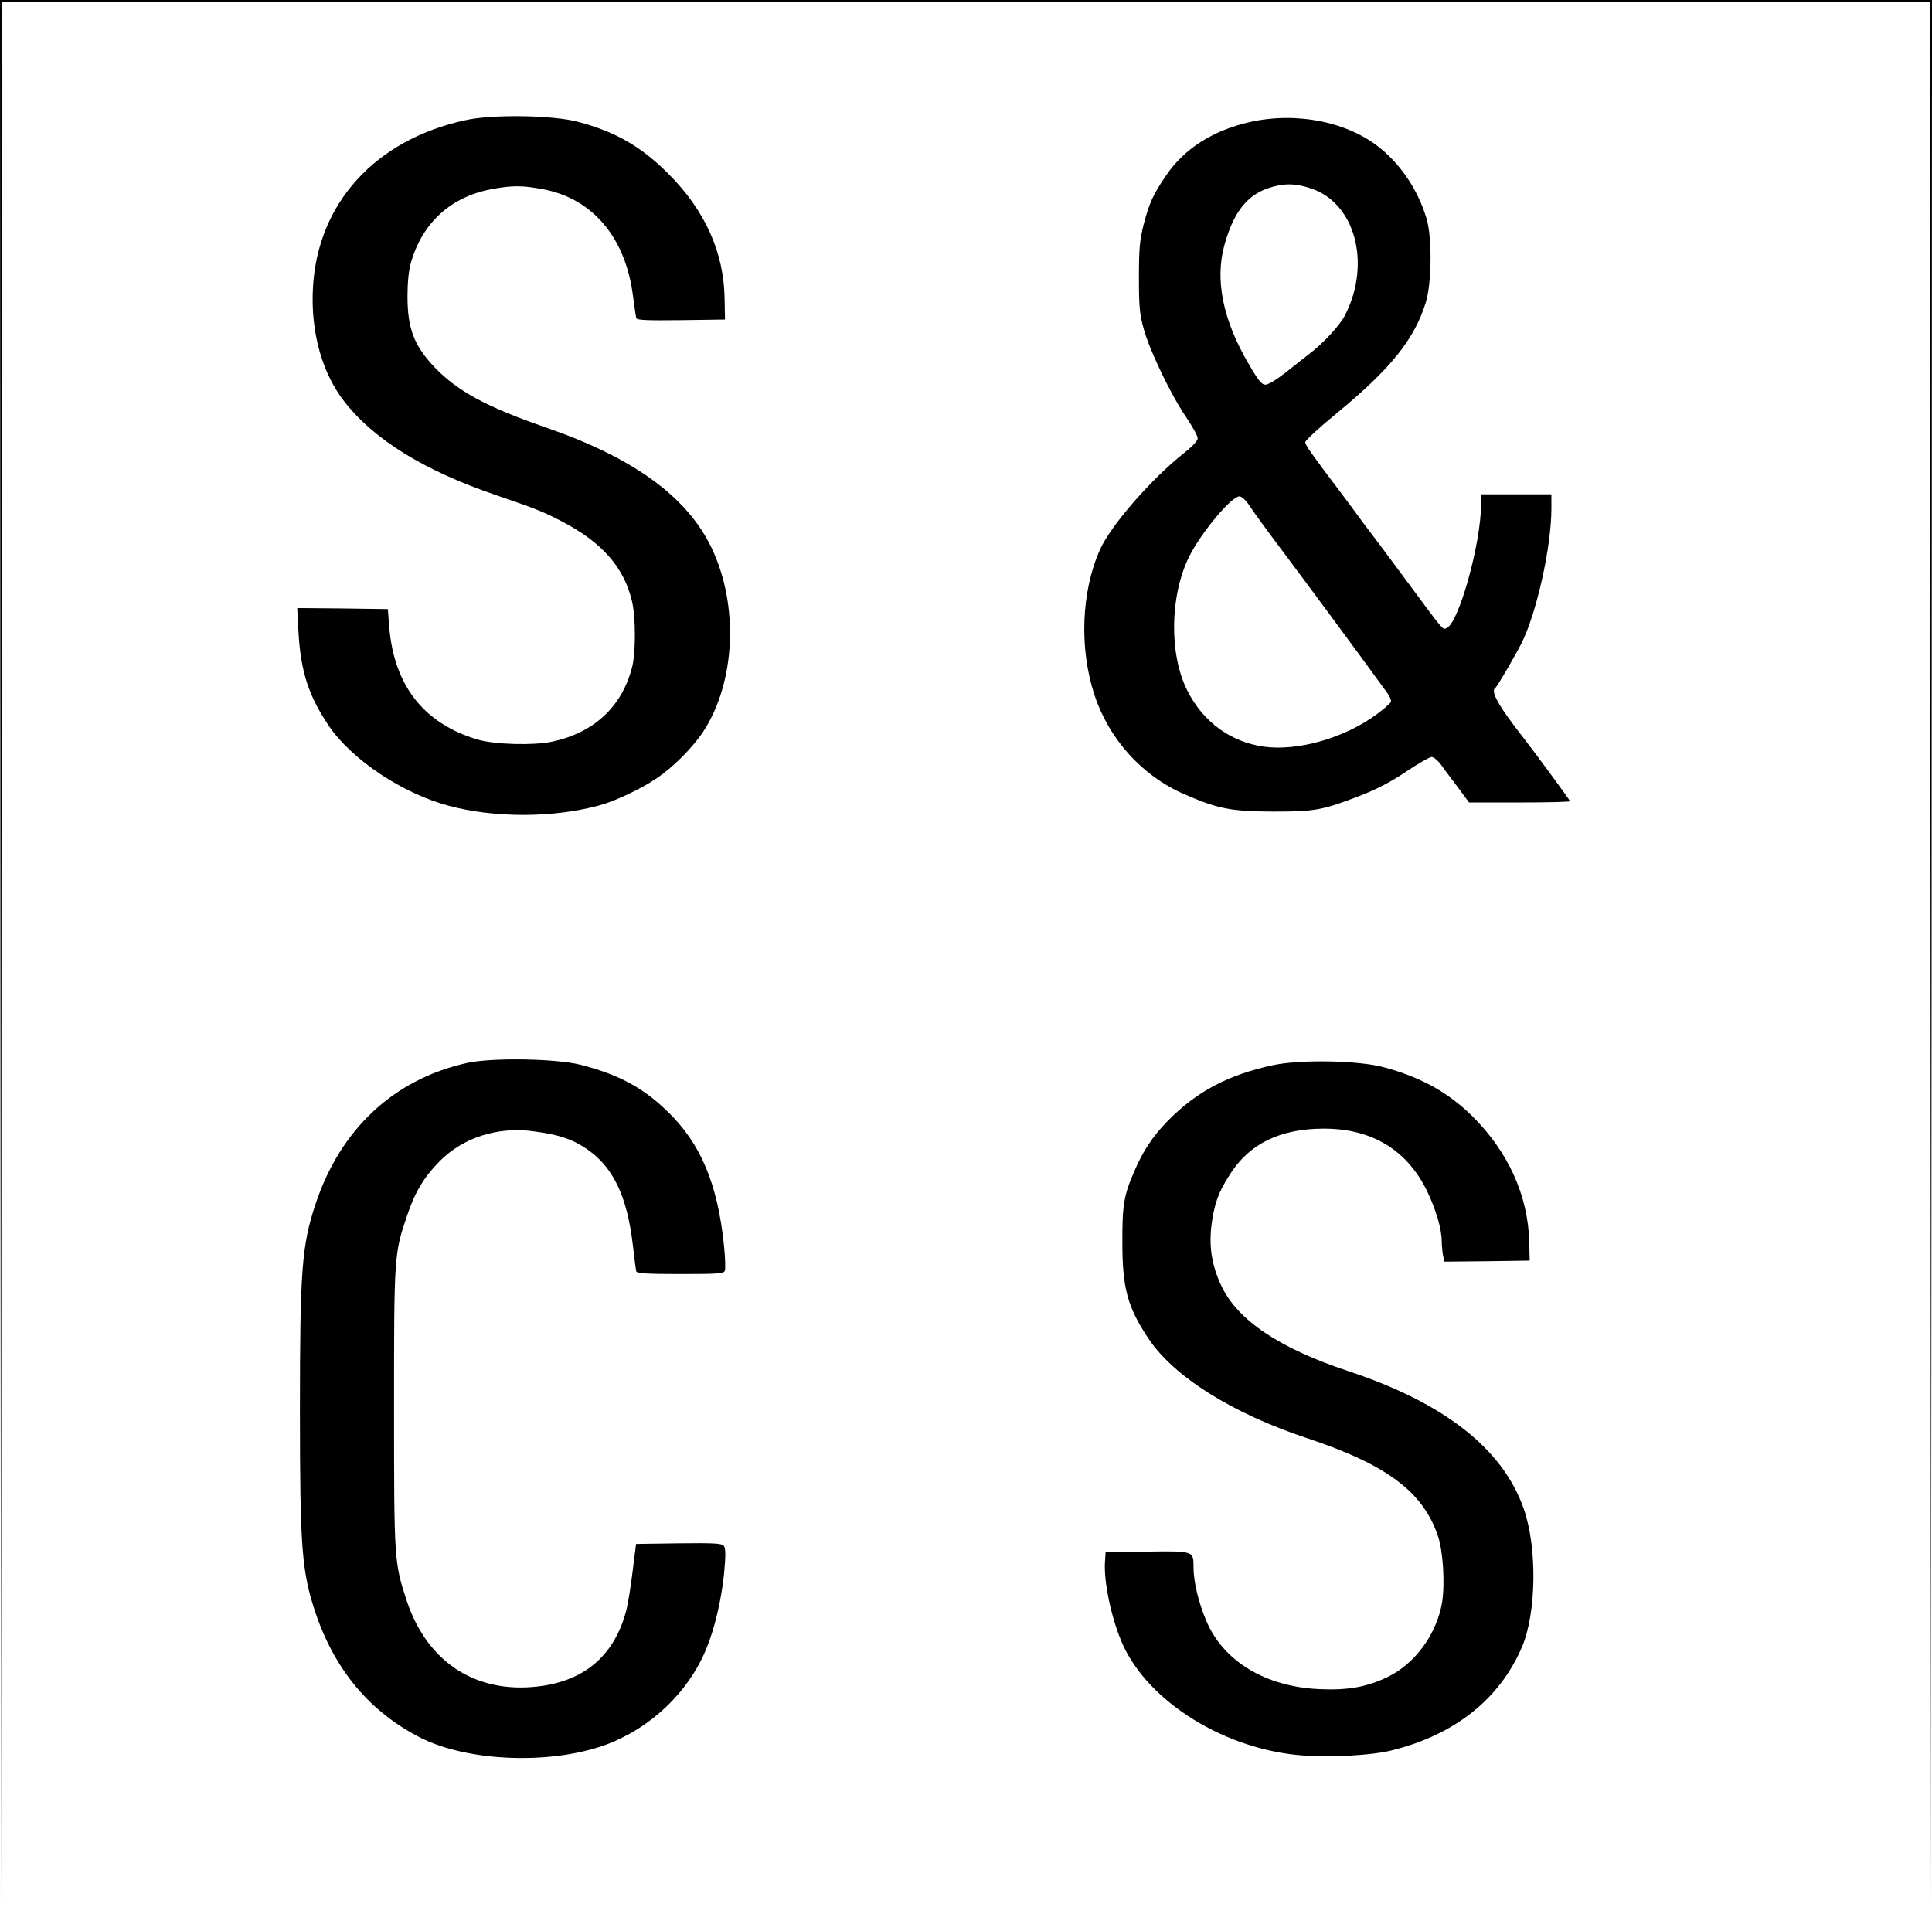 <?xml version="1.0" standalone="no"?>
<!DOCTYPE svg PUBLIC "-//W3C//DTD SVG 20010904//EN"
 "http://www.w3.org/TR/2001/REC-SVG-20010904/DTD/svg10.dtd">
<svg version="1.0" xmlns="http://www.w3.org/2000/svg"
 width="934pt" height="922pt" viewBox="0 0 934 922"
 preserveAspectRatio="xMidYMid meet">

<g transform="translate(0,922) scale(0.1,-0.1)"
fill="#000000" stroke="none">
<path d="M2 4608 l3 -4613 2 4608 3 4607 4660 0 4660 0 3 -4607 2 -4608 3
4613 2 4612 -4670 0 -4670 0 2 -4612z"/>
<path d="M2251 8639 c-436 -94 -716 -401 -738 -810 -12 -214 44 -415 155 -555
144 -182 385 -330 727 -447 202 -69 233 -82 325 -130 191 -100 297 -221 335
-383 19 -77 19 -254 0 -323 -50 -190 -185 -314 -386 -357 -90 -19 -277 -14
-359 10 -260 77 -404 260 -428 541 l-7 90 -219 3 -219 2 6 -117 c11 -190 49
-308 147 -453 112 -164 355 -326 580 -386 219 -59 502 -59 724 1 77 20 208 82
282 133 79 53 174 149 224 225 156 239 173 612 39 890 -118 245 -374 432 -794
578 -293 101 -430 176 -542 291 -101 106 -133 188 -133 346 0 66 6 125 16 160
55 194 193 320 389 357 101 19 149 19 250 0 240 -45 399 -233 435 -515 7 -52
14 -101 16 -108 3 -10 51 -12 216 -10 l213 3 -2 100 c-3 225 -95 428 -272 605
-131 131 -255 203 -437 251 -119 32 -412 37 -543 8z"/>
<path d="M6043 8630 c-180 -41 -318 -129 -406 -259 -63 -92 -81 -133 -108
-236 -19 -76 -23 -115 -23 -255 0 -141 3 -177 23 -250 28 -103 131 -319 206
-428 30 -45 55 -90 55 -101 0 -12 -24 -38 -64 -70 -158 -124 -357 -352 -409
-470 -90 -203 -100 -476 -26 -701 70 -213 229 -390 432 -479 166 -72 226 -84
432 -85 204 0 237 6 426 79 79 31 147 67 218 115 57 38 112 70 122 70 10 0 30
-17 45 -37 15 -21 52 -71 82 -110 l54 -73 244 0 c134 0 244 3 244 6 0 5 -172
239 -227 309 -119 152 -159 224 -134 239 9 6 96 155 129 221 72 148 141 459
142 643 l0 72 -170 0 -170 0 0 -48 c0 -188 -108 -577 -167 -599 -20 -8 -9 -20
-203 242 -78 105 -153 206 -168 225 -15 19 -40 53 -57 76 -16 23 -50 68 -74
100 -151 200 -181 242 -181 256 0 8 70 73 156 143 257 212 371 354 426 530 30
94 32 318 4 410 -40 131 -116 249 -218 334 -156 131 -407 182 -635 131z m297
-322 c211 -71 289 -361 164 -609 -25 -51 -105 -137 -174 -190 -25 -19 -77 -60
-117 -92 -42 -33 -82 -57 -95 -57 -19 0 -35 20 -83 103 -123 210 -162 403
-116 571 43 155 106 239 209 275 75 26 134 26 212 -1z m-305 -1525 c24 -37 86
-122 174 -239 85 -113 392 -528 441 -597 19 -26 45 -62 57 -78 12 -17 20 -36
17 -43 -3 -7 -34 -34 -69 -60 -156 -115 -382 -179 -546 -156 -160 23 -292 119
-368 269 -90 175 -86 461 8 650 57 115 204 291 243 291 10 0 29 -17 43 -37z"/>
<path d="M2260 4081 c-354 -78 -613 -318 -734 -681 -67 -202 -76 -319 -76
-997 0 -672 9 -781 75 -980 94 -279 265 -482 510 -606 230 -115 628 -130 893
-33 215 79 397 251 484 458 43 102 76 244 89 375 8 88 7 118 -2 129 -10 12
-48 14 -218 12 l-206 -3 -17 -135 c-9 -74 -23 -161 -32 -193 -56 -204 -189
-324 -396 -357 -315 -49 -562 104 -664 411 -60 184 -61 192 -61 929 0 743 0
749 65 938 37 110 81 182 156 258 113 114 281 168 454 144 119 -16 179 -35
247 -79 135 -87 205 -231 233 -476 7 -61 14 -116 16 -122 3 -10 54 -13 213
-13 184 0 210 2 215 16 4 9 2 64 -4 122 -31 300 -113 495 -276 651 -118 114
-235 176 -418 223 -120 30 -426 35 -546 9z"/>
<path d="M6155 4070 c-219 -47 -371 -128 -512 -272 -71 -73 -118 -144 -160
-243 -50 -114 -58 -164 -57 -345 0 -219 25 -310 126 -462 123 -184 403 -361
768 -482 385 -128 560 -259 632 -474 24 -72 34 -226 20 -317 -25 -154 -130
-299 -265 -364 -101 -48 -190 -64 -327 -58 -262 11 -467 135 -549 332 -37 87
-61 188 -61 256 0 81 2 80 -225 77 l-200 -3 -3 -45 c-7 -97 31 -276 84 -397
126 -284 501 -515 877 -541 138 -9 326 1 417 23 309 74 529 248 638 502 70
165 74 482 8 669 -101 289 -384 511 -846 664 -335 111 -536 246 -615 412 -48
102 -62 194 -47 304 15 101 32 147 85 231 94 152 245 226 457 226 234 0 404
-104 501 -306 42 -89 68 -178 69 -238 0 -20 3 -51 6 -68 l7 -31 206 2 206 3
-2 90 c-6 226 -102 437 -278 611 -117 114 -247 186 -426 234 -121 33 -403 38
-534 10z"/>
</g>
</svg>
